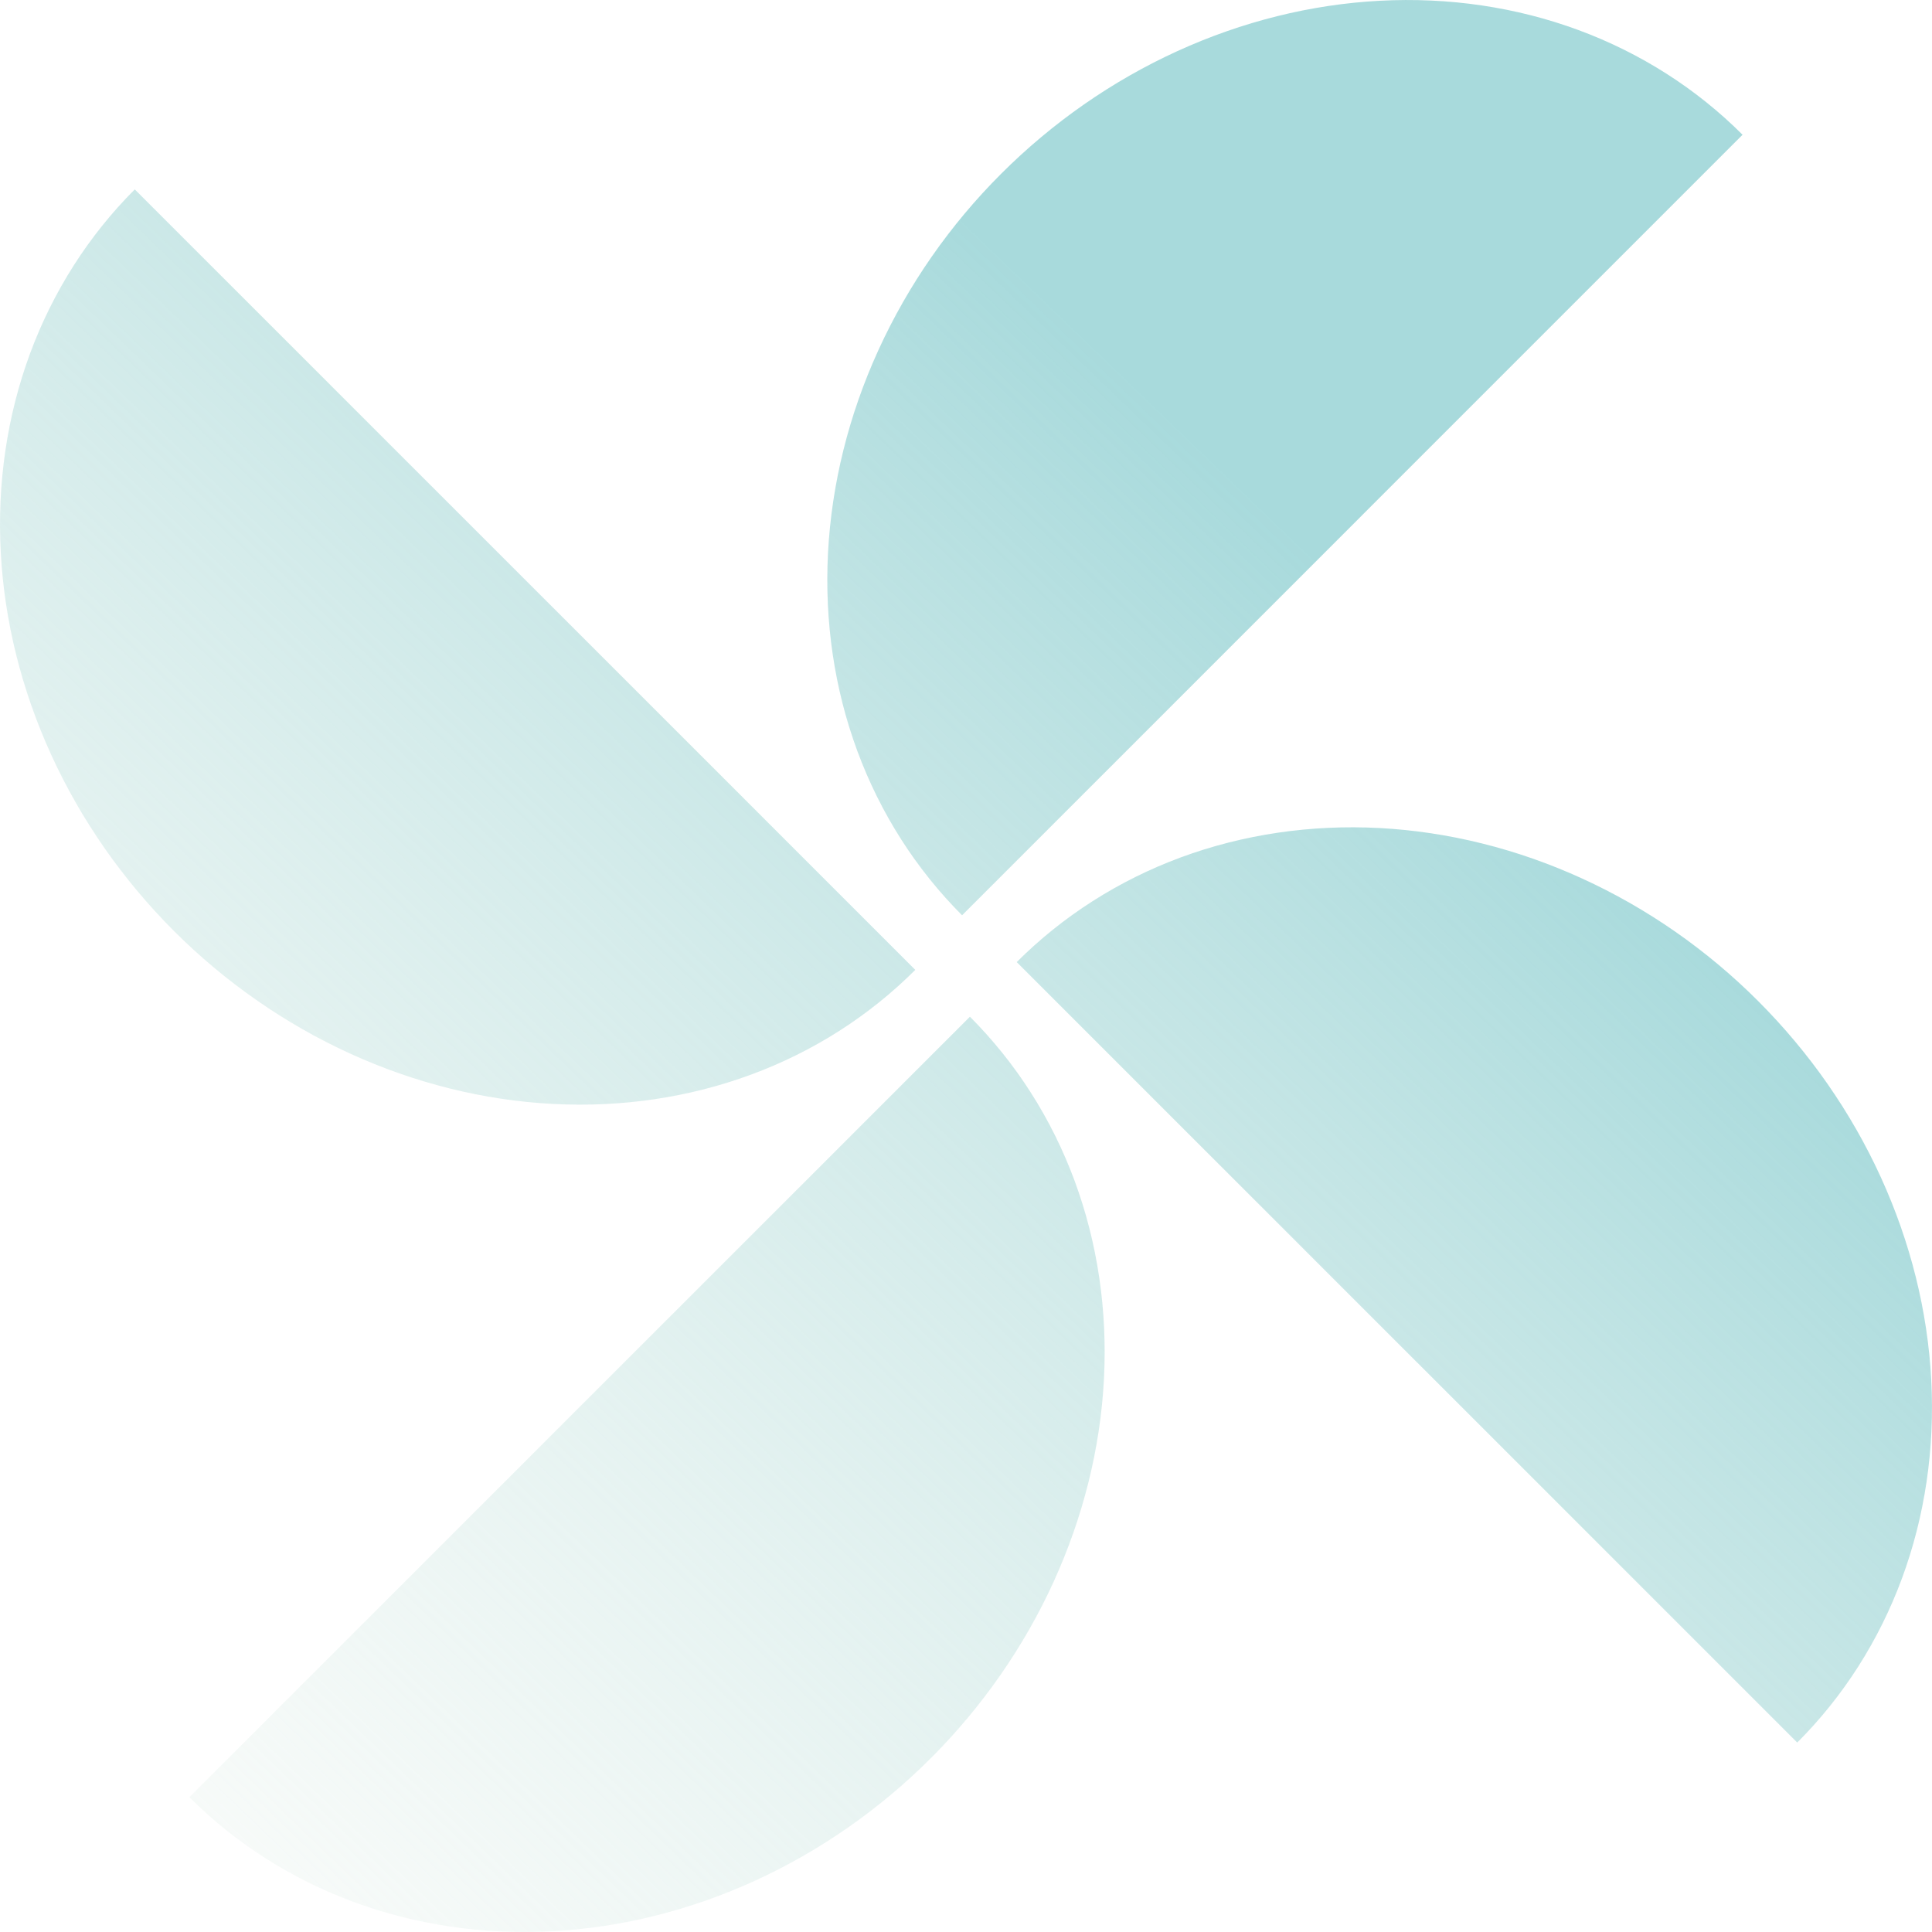 <svg width="36" height="36" viewBox="0 0 36 36" fill="none" xmlns="http://www.w3.org/2000/svg">
<g clip-path="url(#clip0_21_2256)">
<path d="M33.489 32.47C34.348 31.611 35.011 30.572 35.44 29.412C35.868 28.253 36.054 26.996 35.986 25.713C35.919 24.43 35.599 23.146 35.046 21.935C34.493 20.724 33.716 19.609 32.761 18.654C31.807 17.699 30.692 16.923 29.481 16.37C28.27 15.816 26.986 15.497 25.703 15.429C24.42 15.362 23.163 15.548 22.003 15.976C20.844 16.405 19.805 17.068 18.945 17.927L33.489 32.47Z" fill="url(#paint0_linear_21_2256)"/>
<path d="M2.511 3.529C1.652 4.389 0.989 5.428 0.56 6.587C0.132 7.747 -0.054 9.004 0.014 10.287C0.081 11.569 0.401 12.853 0.954 14.064C1.507 15.275 2.284 16.39 3.239 17.345C4.193 18.3 5.308 19.076 6.519 19.63C7.731 20.183 9.014 20.503 10.297 20.57C11.58 20.638 12.837 20.452 13.997 20.023C15.156 19.595 16.195 18.932 17.055 18.072L2.511 3.529Z" fill="url(#paint1_linear_21_2256)"/>
<path d="M3.529 33.488C4.389 34.348 5.428 35.011 6.587 35.439C7.747 35.868 9.004 36.054 10.287 35.986C11.57 35.919 12.853 35.599 14.065 35.046C15.276 34.492 16.39 33.716 17.345 32.761C18.3 31.806 19.077 30.691 19.63 29.48C20.183 28.269 20.503 26.985 20.57 25.703C20.638 24.42 20.452 23.163 20.024 22.003C19.595 20.844 18.932 19.805 18.073 18.945L3.529 33.488Z" fill="url(#paint2_linear_21_2256)"/>
<path d="M32.47 2.511C31.611 1.652 30.572 0.989 29.412 0.56C28.253 0.132 26.996 -0.054 25.713 0.014C24.43 0.081 23.146 0.401 21.935 0.954C20.724 1.507 19.609 2.284 18.654 3.239C17.699 4.193 16.923 5.308 16.37 6.519C15.816 7.73 15.497 9.014 15.429 10.297C15.362 11.58 15.547 12.837 15.976 13.996C16.405 15.156 17.068 16.195 17.927 17.055L32.47 2.511Z" fill="url(#paint3_linear_21_2256)"/>
</g>
<defs>
<linearGradient id="paint0_linear_21_2256" x1="25.046" y1="10.871" x2="-5.563" y2="42.676" gradientUnits="userSpaceOnUse">
<stop stop-color="#A8DADC"/>
<stop offset="1" stop-color="#FAF7EE" stop-opacity="0"/>
</linearGradient>
<linearGradient id="paint1_linear_21_2256" x1="25.046" y1="10.871" x2="-5.563" y2="42.676" gradientUnits="userSpaceOnUse">
<stop stop-color="#A8DADC"/>
<stop offset="1" stop-color="#FAF7EE" stop-opacity="0"/>
</linearGradient>
<linearGradient id="paint2_linear_21_2256" x1="25.046" y1="10.871" x2="-5.563" y2="42.676" gradientUnits="userSpaceOnUse">
<stop stop-color="#A8DADC"/>
<stop offset="1" stop-color="#FAF7EE" stop-opacity="0"/>
</linearGradient>
<linearGradient id="paint3_linear_21_2256" x1="25.046" y1="10.871" x2="-5.563" y2="42.676" gradientUnits="userSpaceOnUse">
<stop stop-color="#A8DADC"/>
<stop offset="1" stop-color="#FAF7EE" stop-opacity="0"/>
</linearGradient>
<clipPath id="clip0_21_2256">
<rect width="36" height="36" fill="white"/>
</clipPath>
</defs>
</svg>
